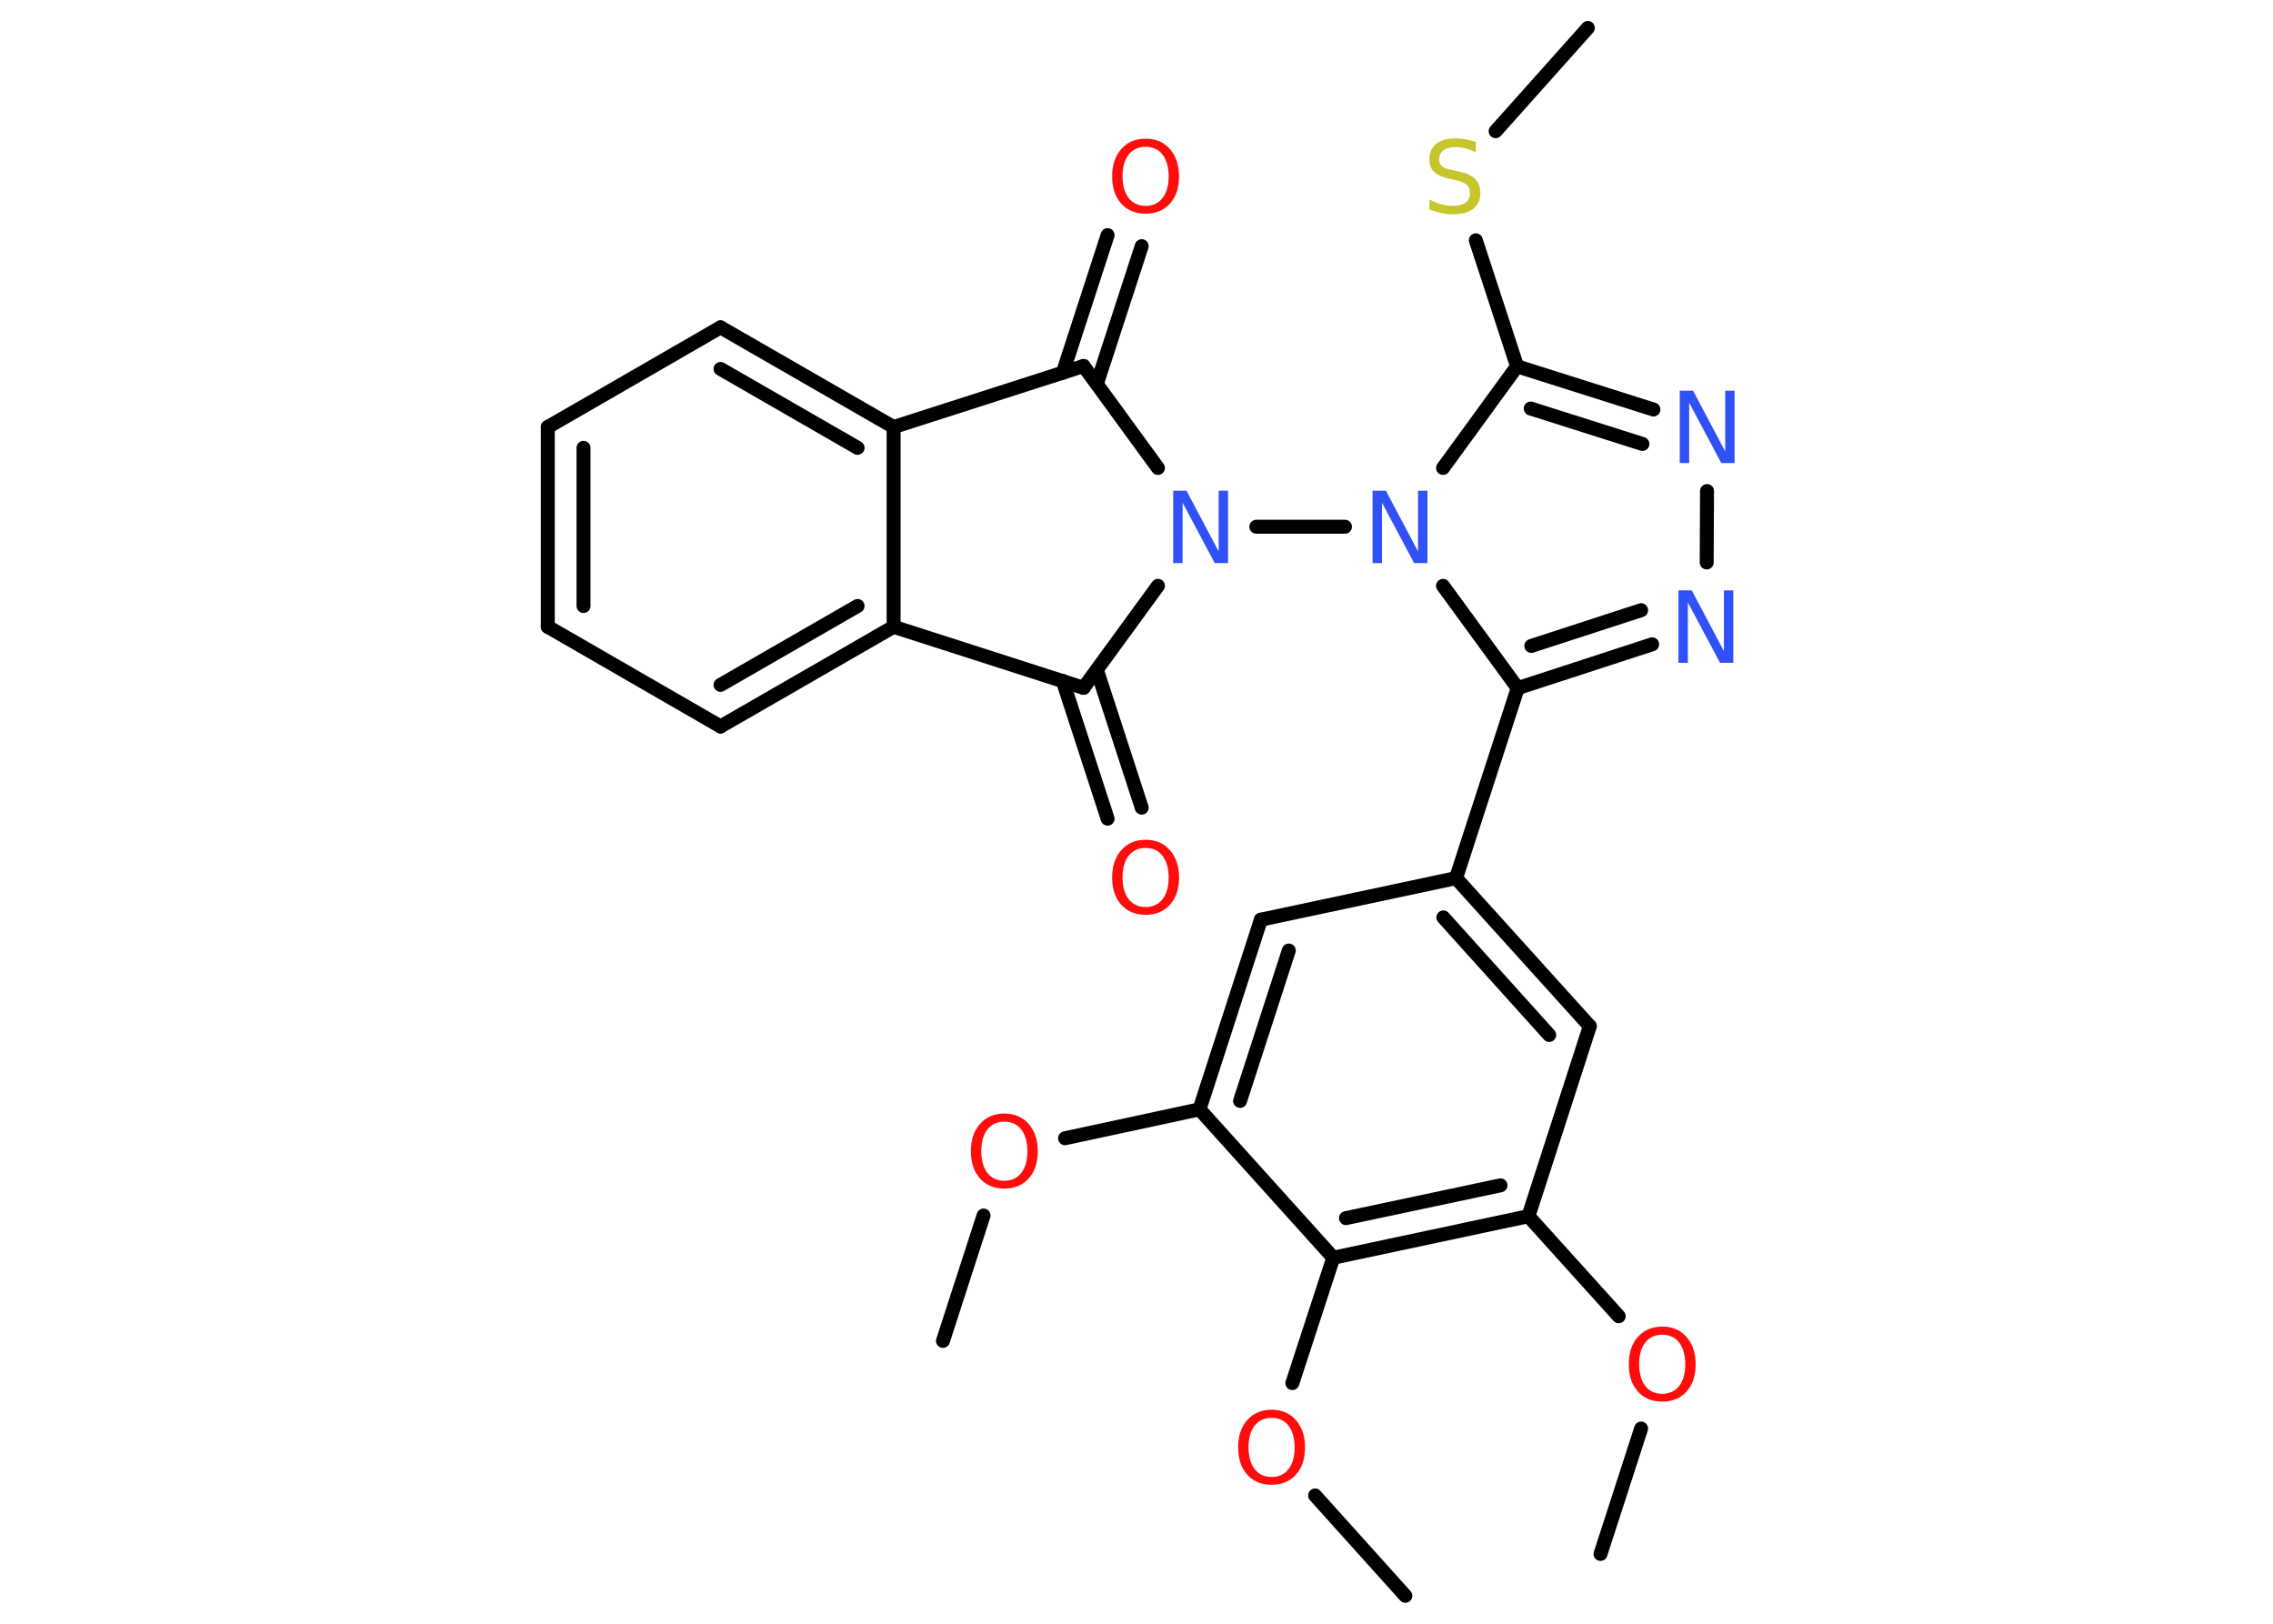 <?xml version='1.0' encoding='UTF-8'?>
<!DOCTYPE svg PUBLIC "-//W3C//DTD SVG 1.1//EN" "http://www.w3.org/Graphics/SVG/1.1/DTD/svg11.dtd">
<svg version='1.2' xmlns='http://www.w3.org/2000/svg' xmlns:xlink='http://www.w3.org/1999/xlink' width='70.0mm' height='50.0mm' viewBox='0 0 70.0 50.0'>
  <desc>Generated by the Chemistry Development Kit (http://github.com/cdk)</desc>
  <g stroke-linecap='round' stroke-linejoin='round' stroke='#000000' stroke-width='.43' fill='#FF0D0D'>
    <rect x='.0' y='.0' width='70.0' height='50.0' fill='#FFFFFF' stroke='none'/>
    <g id='mol1' class='mol'>
      <line id='mol1bnd1' class='bond' x1='29.04' y1='41.29' x2='30.29' y2='37.43'/>
      <line id='mol1bnd2' class='bond' x1='32.8' y1='35.05' x2='36.94' y2='34.16'/>
      <g id='mol1bnd3' class='bond'>
        <line x1='38.83' y1='28.32' x2='36.94' y2='34.16'/>
        <line x1='39.69' y1='29.27' x2='38.19' y2='33.9'/>
      </g>
      <line id='mol1bnd4' class='bond' x1='38.83' y1='28.32' x2='44.84' y2='27.04'/>
      <line id='mol1bnd5' class='bond' x1='44.84' y1='27.04' x2='46.74' y2='21.19'/>
      <g id='mol1bnd6' class='bond'>
        <line x1='46.74' y1='21.19' x2='50.88' y2='19.84'/>
        <line x1='47.16' y1='19.89' x2='50.54' y2='18.79'/>
      </g>
      <line id='mol1bnd7' class='bond' x1='52.56' y1='17.32' x2='52.57' y2='15.12'/>
      <g id='mol1bnd8' class='bond'>
        <line x1='50.92' y1='12.61' x2='46.72' y2='11.28'/>
        <line x1='50.58' y1='13.67' x2='47.14' y2='12.58'/>
      </g>
      <line id='mol1bnd9' class='bond' x1='46.72' y1='11.28' x2='45.45' y2='7.4'/>
      <line id='mol1bnd10' class='bond' x1='46.06' y1='4.04' x2='48.9' y2='.86'/>
      <line id='mol1bnd11' class='bond' x1='46.72' y1='11.28' x2='44.44' y2='14.41'/>
      <line id='mol1bnd12' class='bond' x1='46.74' y1='21.19' x2='44.44' y2='18.04'/>
      <line id='mol1bnd13' class='bond' x1='41.42' y1='16.22' x2='38.69' y2='16.22'/>
      <line id='mol1bnd14' class='bond' x1='35.66' y1='14.41' x2='33.37' y2='11.27'/>
      <g id='mol1bnd15' class='bond'>
        <line x1='32.73' y1='11.48' x2='34.11' y2='7.24'/>
        <line x1='33.78' y1='11.82' x2='35.16' y2='7.58'/>
      </g>
      <line id='mol1bnd16' class='bond' x1='33.37' y1='11.27' x2='27.52' y2='13.15'/>
      <g id='mol1bnd17' class='bond'>
        <line x1='27.52' y1='13.15' x2='22.19' y2='10.08'/>
        <line x1='26.41' y1='13.79' x2='22.19' y2='11.36'/>
      </g>
      <line id='mol1bnd18' class='bond' x1='22.19' y1='10.08' x2='16.87' y2='13.15'/>
      <g id='mol1bnd19' class='bond'>
        <line x1='16.87' y1='13.15' x2='16.87' y2='19.3'/>
        <line x1='17.97' y1='13.79' x2='17.97' y2='18.66'/>
      </g>
      <line id='mol1bnd20' class='bond' x1='16.87' y1='19.3' x2='22.19' y2='22.37'/>
      <g id='mol1bnd21' class='bond'>
        <line x1='22.19' y1='22.37' x2='27.52' y2='19.3'/>
        <line x1='22.19' y1='21.09' x2='26.41' y2='18.66'/>
      </g>
      <line id='mol1bnd22' class='bond' x1='27.52' y1='13.15' x2='27.52' y2='19.3'/>
      <line id='mol1bnd23' class='bond' x1='27.52' y1='19.3' x2='33.37' y2='21.18'/>
      <line id='mol1bnd24' class='bond' x1='35.66' y1='18.04' x2='33.37' y2='21.18'/>
      <g id='mol1bnd25' class='bond'>
        <line x1='33.78' y1='20.63' x2='35.16' y2='24.87'/>
        <line x1='32.73' y1='20.97' x2='34.11' y2='25.21'/>
      </g>
      <g id='mol1bnd26' class='bond'>
        <line x1='48.96' y1='31.6' x2='44.84' y2='27.04'/>
        <line x1='47.71' y1='31.87' x2='44.45' y2='28.25'/>
      </g>
      <line id='mol1bnd27' class='bond' x1='48.96' y1='31.6' x2='47.07' y2='37.45'/>
      <line id='mol1bnd28' class='bond' x1='47.07' y1='37.45' x2='49.85' y2='40.53'/>
      <line id='mol1bnd29' class='bond' x1='50.54' y1='43.99' x2='49.29' y2='47.85'/>
      <g id='mol1bnd30' class='bond'>
        <line x1='41.06' y1='38.73' x2='47.07' y2='37.45'/>
        <line x1='41.45' y1='37.51' x2='46.21' y2='36.5'/>
      </g>
      <line id='mol1bnd31' class='bond' x1='36.94' y1='34.16' x2='41.06' y2='38.73'/>
      <line id='mol1bnd32' class='bond' x1='41.06' y1='38.73' x2='39.8' y2='42.59'/>
      <line id='mol1bnd33' class='bond' x1='40.5' y1='46.05' x2='43.28' y2='49.14'/>
      <path id='mol1atm2' class='atom' d='M30.93 34.54q-.33 .0 -.52 .24q-.19 .24 -.19 .67q.0 .42 .19 .67q.19 .24 .52 .24q.33 .0 .52 -.24q.19 -.24 .19 -.67q.0 -.42 -.19 -.67q-.19 -.24 -.52 -.24zM30.93 34.29q.47 .0 .75 .32q.28 .32 .28 .84q.0 .53 -.28 .84q-.28 .31 -.75 .31q-.47 .0 -.75 -.31q-.28 -.31 -.28 -.84q.0 -.53 .28 -.84q.28 -.32 .75 -.32z' stroke='none'/>
      <path id='mol1atm7' class='atom' d='M51.7 18.18h.4l.99 1.87v-1.87h.29v2.23h-.41l-.99 -1.86v1.86h-.29v-2.23z' stroke='none' fill='#3050F8'/>
      <path id='mol1atm8' class='atom' d='M51.74 12.03h.4l.99 1.87v-1.87h.29v2.23h-.41l-.99 -1.86v1.86h-.29v-2.23z' stroke='none' fill='#3050F8'/>
      <path id='mol1atm10' class='atom' d='M45.45 4.4v.29q-.17 -.08 -.32 -.12q-.15 -.04 -.3 -.04q-.25 .0 -.38 .1q-.13 .1 -.13 .27q.0 .15 .09 .22q.09 .08 .34 .12l.18 .04q.33 .07 .5 .23q.16 .16 .16 .43q.0 .32 -.22 .49q-.22 .17 -.64 .17q-.16 .0 -.34 -.04q-.18 -.04 -.37 -.11v-.31q.18 .1 .36 .15q.18 .05 .35 .05q.26 .0 .4 -.1q.14 -.1 .14 -.29q.0 -.17 -.1 -.26q-.1 -.09 -.33 -.14l-.18 -.04q-.34 -.07 -.49 -.21q-.15 -.14 -.15 -.4q.0 -.3 .21 -.47q.21 -.17 .58 -.17q.15 .0 .32 .03q.16 .03 .33 .08z' stroke='none' fill='#C6C62C'/>
      <path id='mol1atm12' class='atom' d='M42.28 15.11h.4l.99 1.87v-1.87h.29v2.23h-.41l-.99 -1.86v1.86h-.29v-2.23z' stroke='none' fill='#3050F8'/>
      <path id='mol1atm13' class='atom' d='M36.14 15.11h.4l.99 1.87v-1.87h.29v2.23h-.41l-.99 -1.86v1.86h-.29v-2.23z' stroke='none' fill='#3050F8'/>
      <path id='mol1atm15' class='atom' d='M35.28 4.52q-.33 .0 -.52 .24q-.19 .24 -.19 .67q.0 .42 .19 .67q.19 .24 .52 .24q.33 .0 .52 -.24q.19 -.24 .19 -.67q.0 -.42 -.19 -.67q-.19 -.24 -.52 -.24zM35.28 4.27q.47 .0 .75 .32q.28 .32 .28 .84q.0 .53 -.28 .84q-.28 .31 -.75 .31q-.47 .0 -.75 -.31q-.28 -.31 -.28 -.84q.0 -.53 .28 -.84q.28 -.32 .75 -.32z' stroke='none'/>
      <path id='mol1atm23' class='atom' d='M35.28 26.11q-.33 .0 -.52 .24q-.19 .24 -.19 .67q.0 .42 .19 .67q.19 .24 .52 .24q.33 .0 .52 -.24q.19 -.24 .19 -.67q.0 -.42 -.19 -.67q-.19 -.24 -.52 -.24zM35.28 25.86q.47 .0 .75 .32q.28 .32 .28 .84q.0 .53 -.28 .84q-.28 .31 -.75 .31q-.47 .0 -.75 -.31q-.28 -.31 -.28 -.84q.0 -.53 .28 -.84q.28 -.32 .75 -.32z' stroke='none'/>
      <path id='mol1atm26' class='atom' d='M51.19 41.1q-.33 .0 -.52 .24q-.19 .24 -.19 .67q.0 .42 .19 .67q.19 .24 .52 .24q.33 .0 .52 -.24q.19 -.24 .19 -.67q.0 -.42 -.19 -.67q-.19 -.24 -.52 -.24zM51.19 40.85q.47 .0 .75 .32q.28 .32 .28 .84q.0 .53 -.28 .84q-.28 .31 -.75 .31q-.47 .0 -.75 -.31q-.28 -.31 -.28 -.84q.0 -.53 .28 -.84q.28 -.32 .75 -.32z' stroke='none'/>
      <path id='mol1atm29' class='atom' d='M39.16 43.66q-.33 .0 -.52 .24q-.19 .24 -.19 .67q.0 .42 .19 .67q.19 .24 .52 .24q.33 .0 .52 -.24q.19 -.24 .19 -.67q.0 -.42 -.19 -.67q-.19 -.24 -.52 -.24zM39.16 43.41q.47 .0 .75 .32q.28 .32 .28 .84q.0 .53 -.28 .84q-.28 .31 -.75 .31q-.47 .0 -.75 -.31q-.28 -.31 -.28 -.84q.0 -.53 .28 -.84q.28 -.32 .75 -.32z' stroke='none'/>
    </g>
  </g>
</svg>
